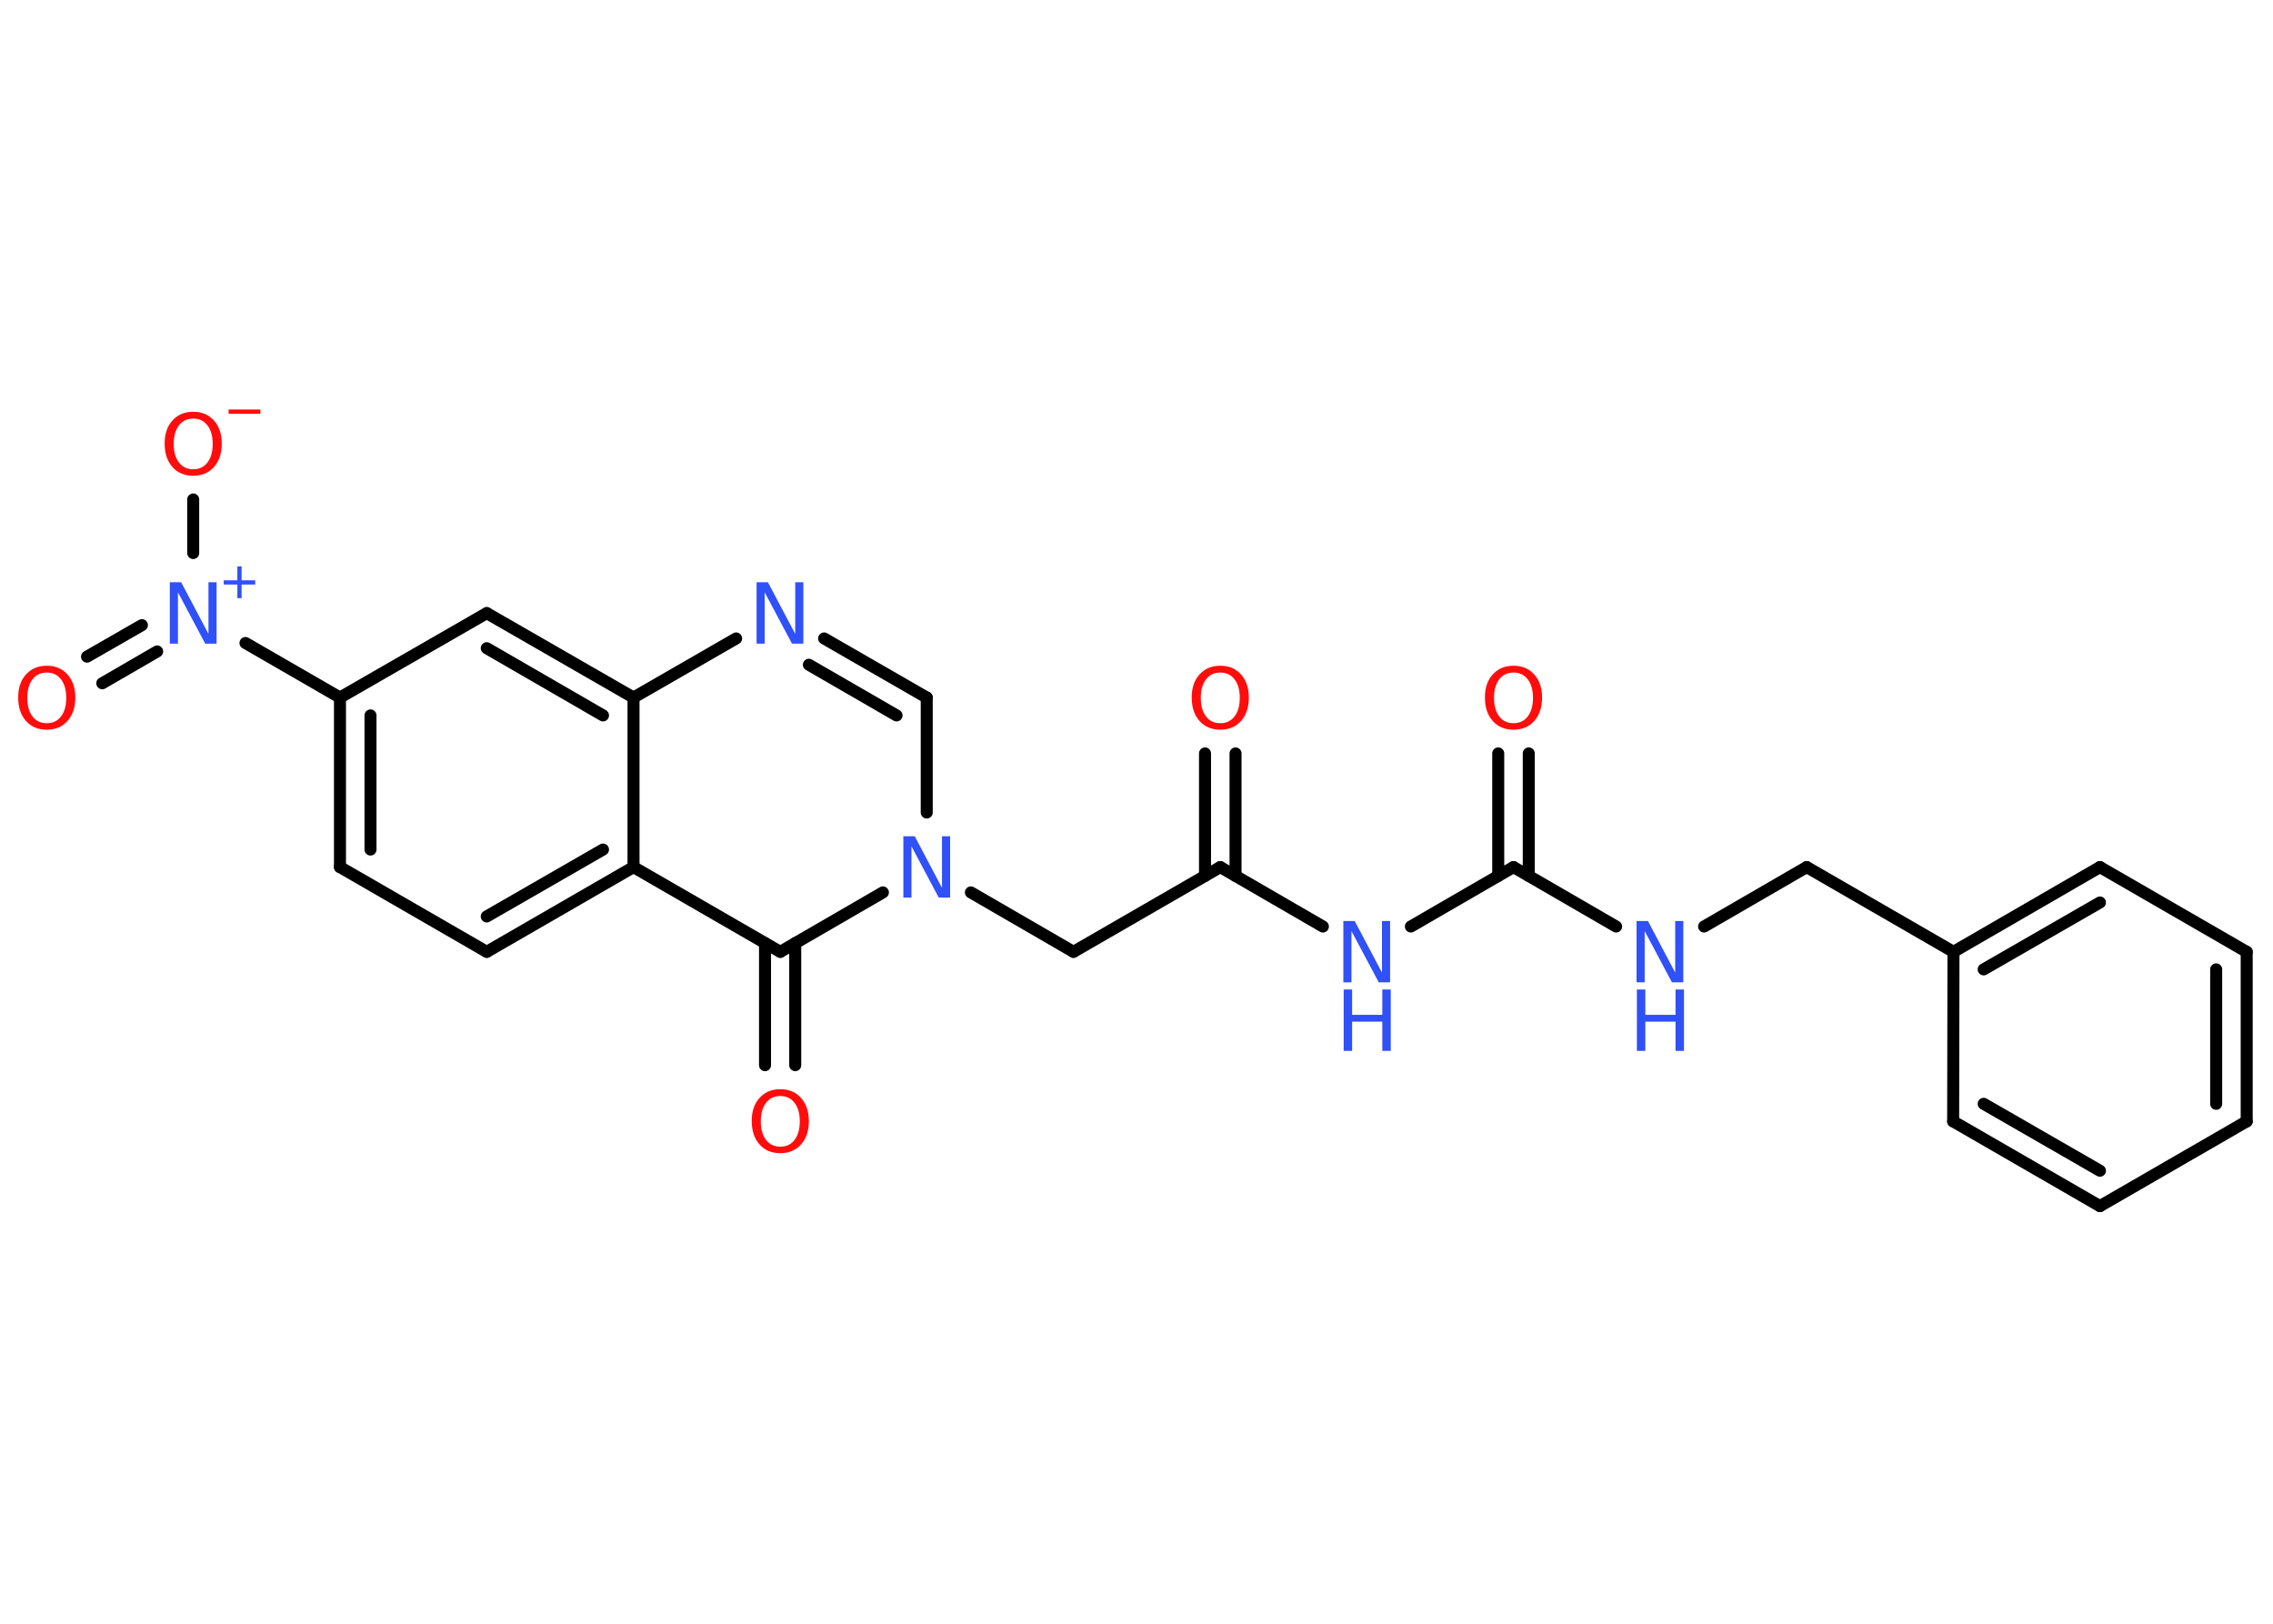 <?xml version='1.0' encoding='UTF-8'?>
<!DOCTYPE svg PUBLIC "-//W3C//DTD SVG 1.1//EN" "http://www.w3.org/Graphics/SVG/1.1/DTD/svg11.dtd">
<svg version='1.2' xmlns='http://www.w3.org/2000/svg' xmlns:xlink='http://www.w3.org/1999/xlink' width='70.0mm' height='50.0mm' viewBox='0 0 70.0 50.0'>
  <desc>Generated by the Chemistry Development Kit (http://github.com/cdk)</desc>
  <g stroke-linecap='round' stroke-linejoin='round' stroke='#000000' stroke-width='.37' fill='#3050F8'>
    <rect x='.0' y='.0' width='70.0' height='50.0' fill='#FFFFFF' stroke='none'/>
    <g id='mol1' class='mol'>
      <g id='mol1bnd1' class='bond'>
        <line x1='38.05' y1='23.2' x2='38.05' y2='26.97'/>
        <line x1='37.11' y1='23.2' x2='37.11' y2='26.97'/>
      </g>
      <line id='mol1bnd2' class='bond' x1='37.58' y1='26.7' x2='33.06' y2='29.31'/>
      <line id='mol1bnd3' class='bond' x1='33.06' y1='29.31' x2='29.9' y2='27.48'/>
      <line id='mol1bnd4' class='bond' x1='28.54' y1='25.02' x2='28.54' y2='21.48'/>
      <g id='mol1bnd5' class='bond'>
        <line x1='28.54' y1='21.48' x2='25.38' y2='19.66'/>
        <line x1='27.61' y1='22.03' x2='24.91' y2='20.47'/>
      </g>
      <line id='mol1bnd6' class='bond' x1='22.67' y1='19.66' x2='19.51' y2='21.48'/>
      <g id='mol1bnd7' class='bond'>
        <line x1='19.51' y1='21.48' x2='14.99' y2='18.88'/>
        <line x1='18.57' y1='22.03' x2='14.99' y2='19.96'/>
      </g>
      <line id='mol1bnd8' class='bond' x1='14.99' y1='18.88' x2='10.47' y2='21.48'/>
      <line id='mol1bnd9' class='bond' x1='10.47' y1='21.48' x2='7.56' y2='19.8'/>
      <g id='mol1bnd10' class='bond'>
        <line x1='4.84' y1='20.06' x2='3.15' y2='21.04'/>
        <line x1='4.37' y1='19.25' x2='2.68' y2='20.22'/>
      </g>
      <line id='mol1bnd11' class='bond' x1='5.95' y1='17.03' x2='5.95' y2='15.38'/>
      <g id='mol1bnd12' class='bond'>
        <line x1='10.47' y1='21.48' x2='10.47' y2='26.7'/>
        <line x1='11.41' y1='22.03' x2='11.41' y2='26.16'/>
      </g>
      <line id='mol1bnd13' class='bond' x1='10.47' y1='26.7' x2='14.99' y2='29.31'/>
      <g id='mol1bnd14' class='bond'>
        <line x1='14.99' y1='29.31' x2='19.51' y2='26.7'/>
        <line x1='14.99' y1='28.22' x2='18.57' y2='26.16'/>
      </g>
      <line id='mol1bnd15' class='bond' x1='19.51' y1='21.48' x2='19.51' y2='26.7'/>
      <line id='mol1bnd16' class='bond' x1='19.51' y1='26.7' x2='24.03' y2='29.31'/>
      <line id='mol1bnd17' class='bond' x1='27.19' y1='27.48' x2='24.03' y2='29.31'/>
      <g id='mol1bnd18' class='bond'>
        <line x1='24.49' y1='29.04' x2='24.49' y2='32.8'/>
        <line x1='23.56' y1='29.04' x2='23.56' y2='32.8'/>
      </g>
      <line id='mol1bnd19' class='bond' x1='37.58' y1='26.7' x2='40.74' y2='28.53'/>
      <line id='mol1bnd20' class='bond' x1='43.45' y1='28.53' x2='46.61' y2='26.7'/>
      <g id='mol1bnd21' class='bond'>
        <line x1='46.14' y1='26.97' x2='46.14' y2='23.2'/>
        <line x1='47.08' y1='26.97' x2='47.08' y2='23.2'/>
      </g>
      <line id='mol1bnd22' class='bond' x1='46.61' y1='26.7' x2='49.77' y2='28.53'/>
      <line id='mol1bnd23' class='bond' x1='52.48' y1='28.53' x2='55.64' y2='26.7'/>
      <line id='mol1bnd24' class='bond' x1='55.64' y1='26.7' x2='60.16' y2='29.31'/>
      <g id='mol1bnd25' class='bond'>
        <line x1='64.67' y1='26.7' x2='60.16' y2='29.31'/>
        <line x1='64.67' y1='27.79' x2='61.09' y2='29.85'/>
      </g>
      <line id='mol1bnd26' class='bond' x1='64.67' y1='26.7' x2='69.19' y2='29.31'/>
      <g id='mol1bnd27' class='bond'>
        <line x1='69.19' y1='34.53' x2='69.19' y2='29.31'/>
        <line x1='68.25' y1='33.99' x2='68.25' y2='29.85'/>
      </g>
      <line id='mol1bnd28' class='bond' x1='69.19' y1='34.53' x2='64.67' y2='37.14'/>
      <g id='mol1bnd29' class='bond'>
        <line x1='60.15' y1='34.53' x2='64.67' y2='37.14'/>
        <line x1='61.09' y1='33.99' x2='64.67' y2='36.05'/>
      </g>
      <line id='mol1bnd30' class='bond' x1='60.16' y1='29.31' x2='60.15' y2='34.53'/>
      <path id='mol1atm1' class='atom' d='M37.58 20.71q-.28 .0 -.44 .21q-.16 .21 -.16 .57q.0 .36 .16 .57q.16 .21 .44 .21q.28 .0 .44 -.21q.16 -.21 .16 -.57q.0 -.36 -.16 -.57q-.16 -.21 -.44 -.21zM37.58 20.5q.4 .0 .64 .27q.24 .27 .24 .71q.0 .45 -.24 .72q-.24 .27 -.64 .27q-.4 .0 -.64 -.27q-.24 -.27 -.24 -.72q.0 -.45 .24 -.71q.24 -.27 .64 -.27z' stroke='none' fill='#FF0D0D'/>
      <path id='mol1atm4' class='atom' d='M27.83 25.75h.34l.84 1.59v-1.59h.25v1.89h-.35l-.84 -1.58v1.58h-.25v-1.89z' stroke='none'/>
      <path id='mol1atm6' class='atom' d='M23.31 17.93h.34l.84 1.59v-1.59h.25v1.89h-.35l-.84 -1.58v1.58h-.25v-1.89z' stroke='none'/>
      <g id='mol1atm10' class='atom'>
        <path d='M5.24 17.93h.34l.84 1.59v-1.59h.25v1.89h-.35l-.84 -1.58v1.58h-.25v-1.89z' stroke='none'/>
        <path d='M7.44 17.44v.43h.42v.13h-.42v.42h-.13v-.42h-.42v-.13h.42v-.43h.13z' stroke='none'/>
      </g>
      <path id='mol1atm11' class='atom' d='M1.44 20.71q-.28 .0 -.44 .21q-.16 .21 -.16 .57q.0 .36 .16 .57q.16 .21 .44 .21q.28 .0 .44 -.21q.16 -.21 .16 -.57q.0 -.36 -.16 -.57q-.16 -.21 -.44 -.21zM1.44 20.5q.4 .0 .64 .27q.24 .27 .24 .71q.0 .45 -.24 .72q-.24 .27 -.64 .27q-.4 .0 -.64 -.27q-.24 -.27 -.24 -.72q.0 -.45 .24 -.71q.24 -.27 .64 -.27z' stroke='none' fill='#FF0D0D'/>
      <g id='mol1atm12' class='atom'>
        <path d='M5.95 12.89q-.28 .0 -.44 .21q-.16 .21 -.16 .57q.0 .36 .16 .57q.16 .21 .44 .21q.28 .0 .44 -.21q.16 -.21 .16 -.57q.0 -.36 -.16 -.57q-.16 -.21 -.44 -.21zM5.95 12.68q.4 .0 .64 .27q.24 .27 .24 .71q.0 .45 -.24 .72q-.24 .27 -.64 .27q-.4 .0 -.64 -.27q-.24 -.27 -.24 -.72q.0 -.45 .24 -.71q.24 -.27 .64 -.27z' stroke='none' fill='#FF0D0D'/>
        <path d='M7.04 12.61h.98v.13h-.98v-.13z' stroke='none' fill='#FF0D0D'/>
      </g>
      <path id='mol1atm17' class='atom' d='M24.03 33.75q-.28 .0 -.44 .21q-.16 .21 -.16 .57q.0 .36 .16 .57q.16 .21 .44 .21q.28 .0 .44 -.21q.16 -.21 .16 -.57q.0 -.36 -.16 -.57q-.16 -.21 -.44 -.21zM24.03 33.54q.4 .0 .64 .27q.24 .27 .24 .71q.0 .45 -.24 .72q-.24 .27 -.64 .27q-.4 .0 -.64 -.27q-.24 -.27 -.24 -.72q.0 -.45 .24 -.71q.24 -.27 .64 -.27z' stroke='none' fill='#FF0D0D'/>
      <g id='mol1atm18' class='atom'>
        <path d='M41.38 28.36h.34l.84 1.59v-1.59h.25v1.89h-.35l-.84 -1.58v1.58h-.25v-1.89z' stroke='none'/>
        <path d='M41.38 30.47h.26v.78h.93v-.78h.26v1.89h-.26v-.9h-.93v.9h-.26v-1.89z' stroke='none'/>
      </g>
      <path id='mol1atm20' class='atom' d='M46.61 20.71q-.28 .0 -.44 .21q-.16 .21 -.16 .57q.0 .36 .16 .57q.16 .21 .44 .21q.28 .0 .44 -.21q.16 -.21 .16 -.57q.0 -.36 -.16 -.57q-.16 -.21 -.44 -.21zM46.61 20.5q.4 .0 .64 .27q.24 .27 .24 .71q.0 .45 -.24 .72q-.24 .27 -.64 .27q-.4 .0 -.64 -.27q-.24 -.27 -.24 -.72q.0 -.45 .24 -.71q.24 -.27 .64 -.27z' stroke='none' fill='#FF0D0D'/>
      <g id='mol1atm21' class='atom'>
        <path d='M50.41 28.36h.34l.84 1.59v-1.59h.25v1.89h-.35l-.84 -1.58v1.58h-.25v-1.89z' stroke='none'/>
        <path d='M50.41 30.47h.26v.78h.93v-.78h.26v1.89h-.26v-.9h-.93v.9h-.26v-1.89z' stroke='none'/>
      </g>
    </g>
  </g>
</svg>
